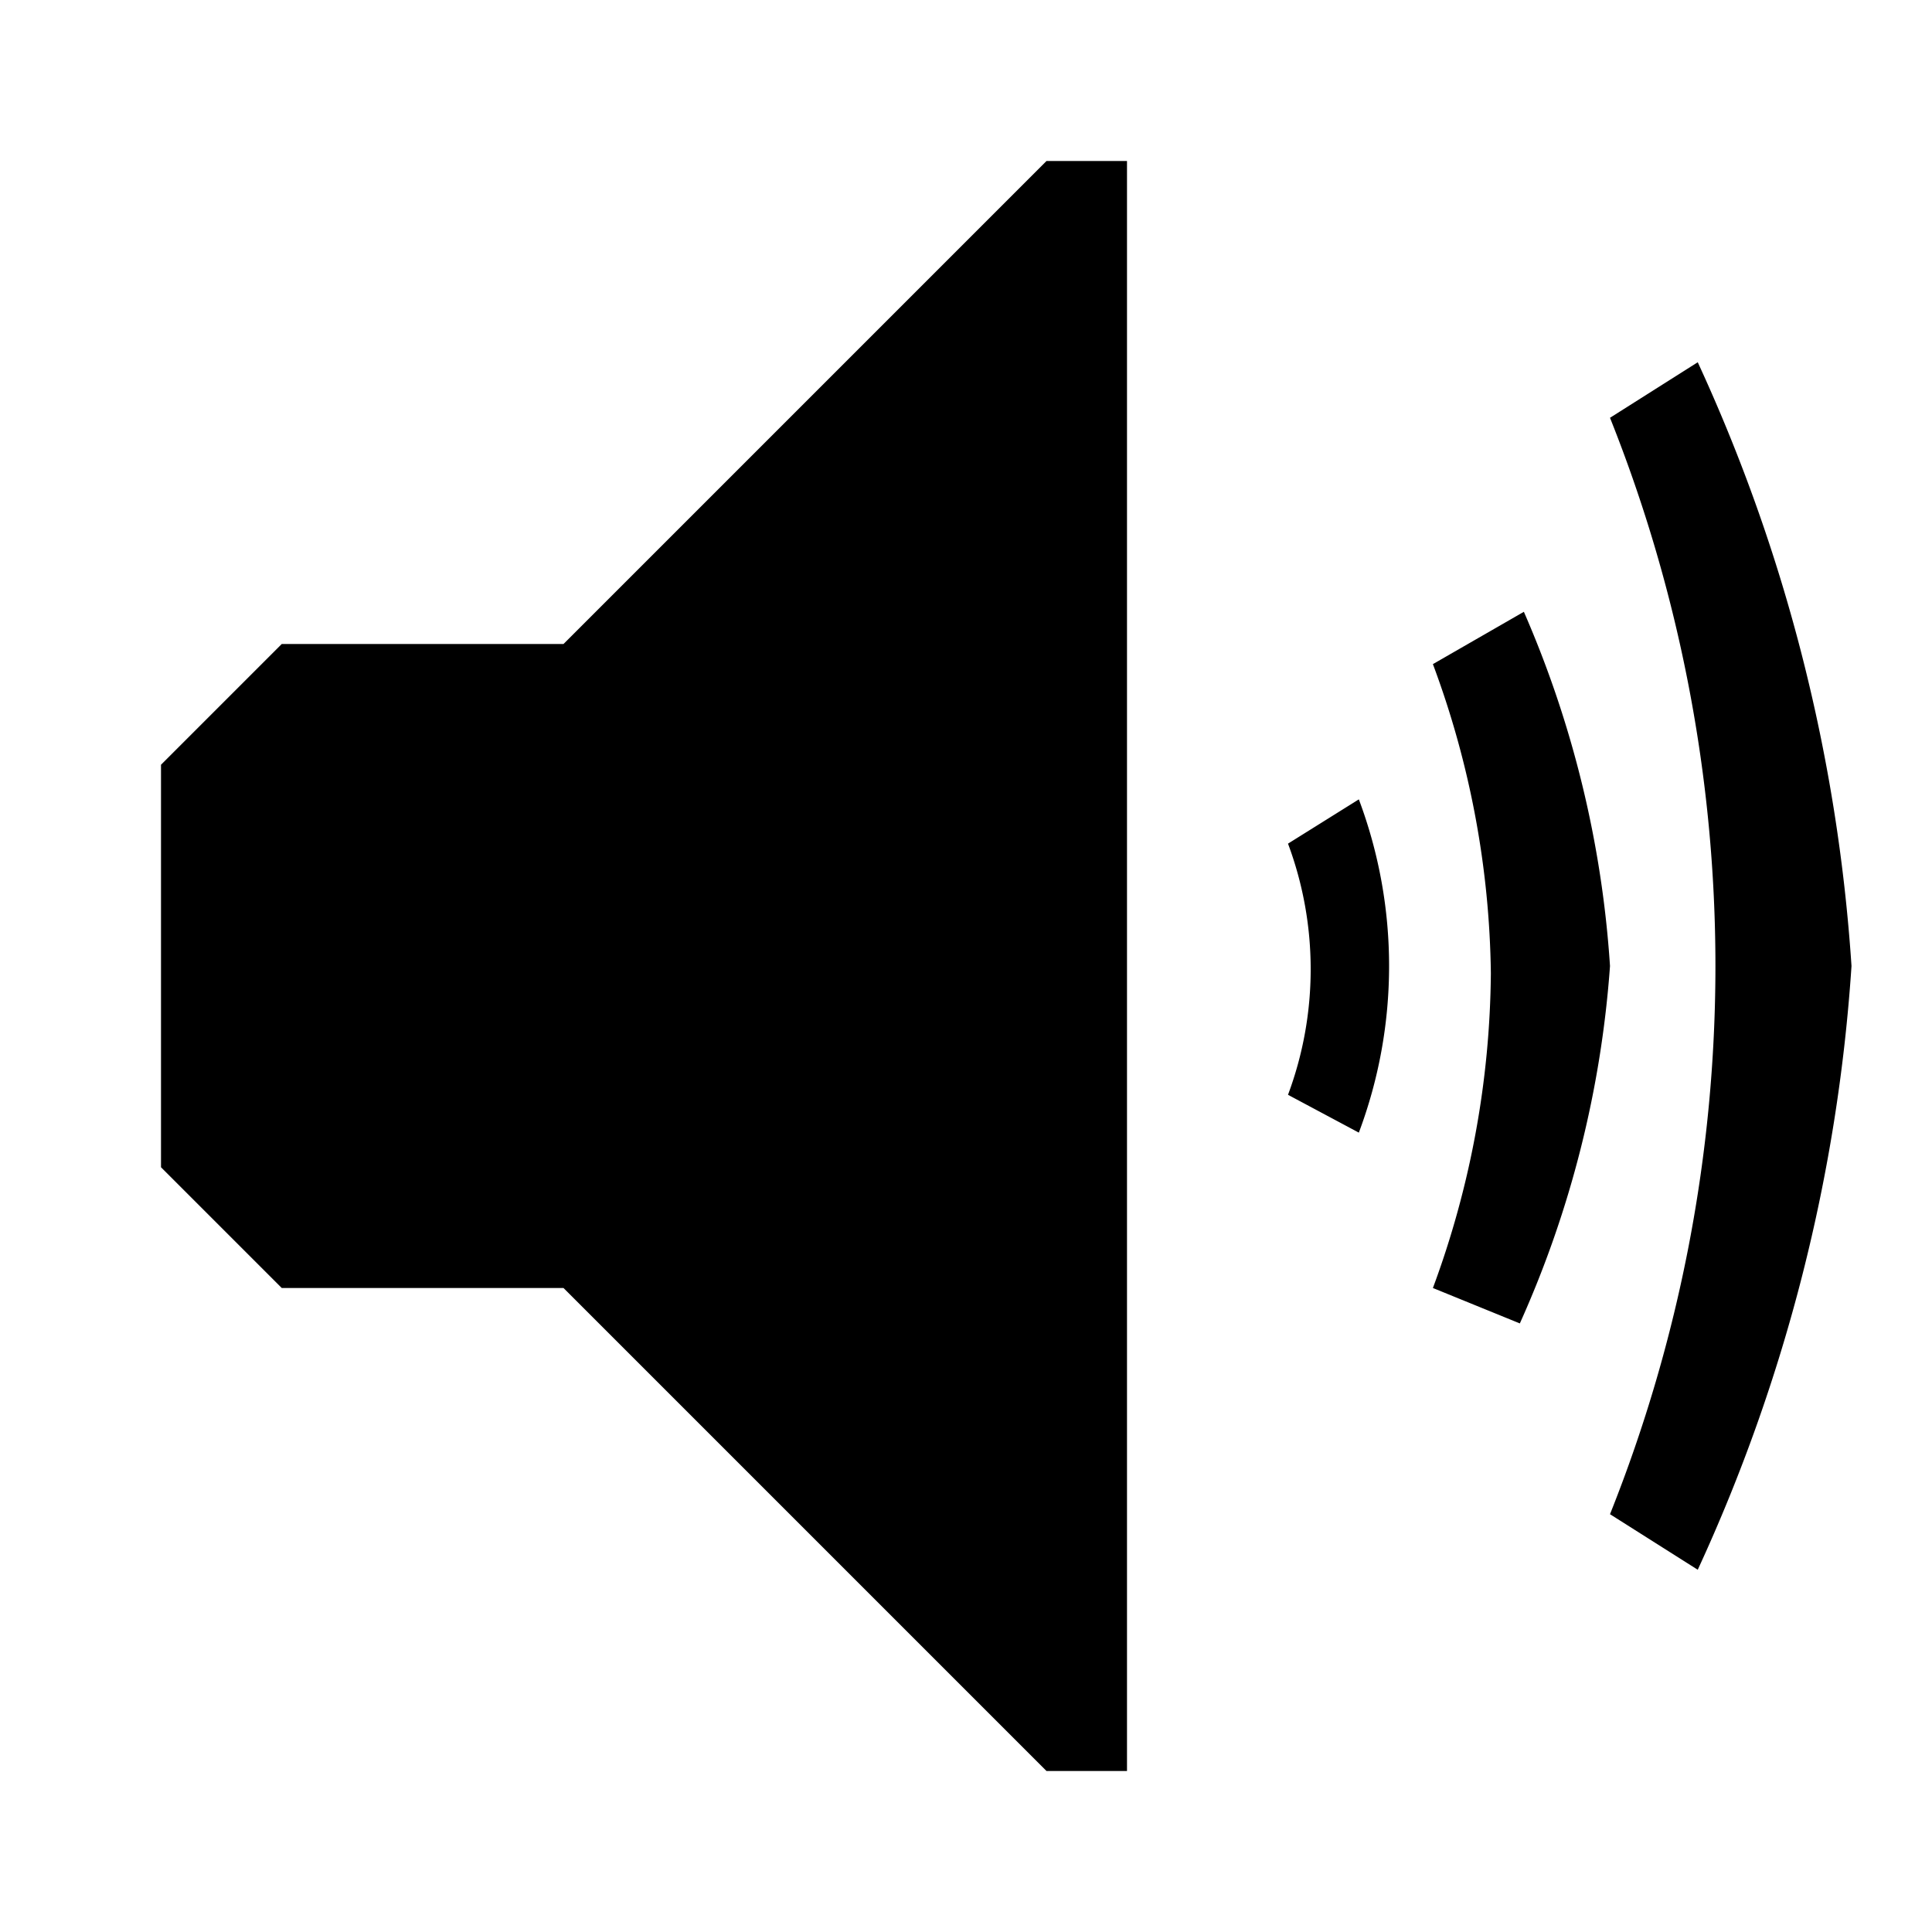 <svg id="Layer_1" data-name="Layer 1" xmlns="http://www.w3.org/2000/svg" viewBox="0 0 24 24">
  <defs>
    <style>.cls-1{fill:none;}.cls-2{fill-rule:evenodd;}</style>
  </defs>
  <title>ic_audio_speaker</title>
  <g id="_Group_" data-name="&lt;Group&gt;">
    <path id="_Compound_Path_" data-name="&lt;Compound Path&gt;" class="cls-1" d="M0,0V24H24V0Z"/>
    <g id="_Group_2" data-name="&lt;Group&gt;">
      <polygon id="_Path_" data-name="&lt;Path&gt;" class="cls-2"
               points="2 9.5 3.5 8 7 8 13 2 14 2 14 22 13 22 7 16 3.5 16 2 14.5 2 9.5"/>
      <g id="_Group_3" data-name="&lt;Group&gt;">
        <path class="cls-2"
              d="M21.09,4.5,20,5.19a18.36,18.36,0,0,1,0,13.62l1.09.69A21.23,21.23,0,0,0,23,12,21.23,21.23,0,0,0,21.09,4.5ZM18.93,7.6l-1.13.65a11.37,11.37,0,0,1,.72,3.84A11.49,11.49,0,0,1,17.8,16l1.08.44A13.1,13.1,0,0,0,20,12,13.14,13.14,0,0,0,18.93,7.6ZM16,10.48a4.46,4.46,0,0,1,0,3.12l.88.47a5.89,5.89,0,0,0,0-4.14Z"/>
      </g>
    </g>
  </g>
</svg>
